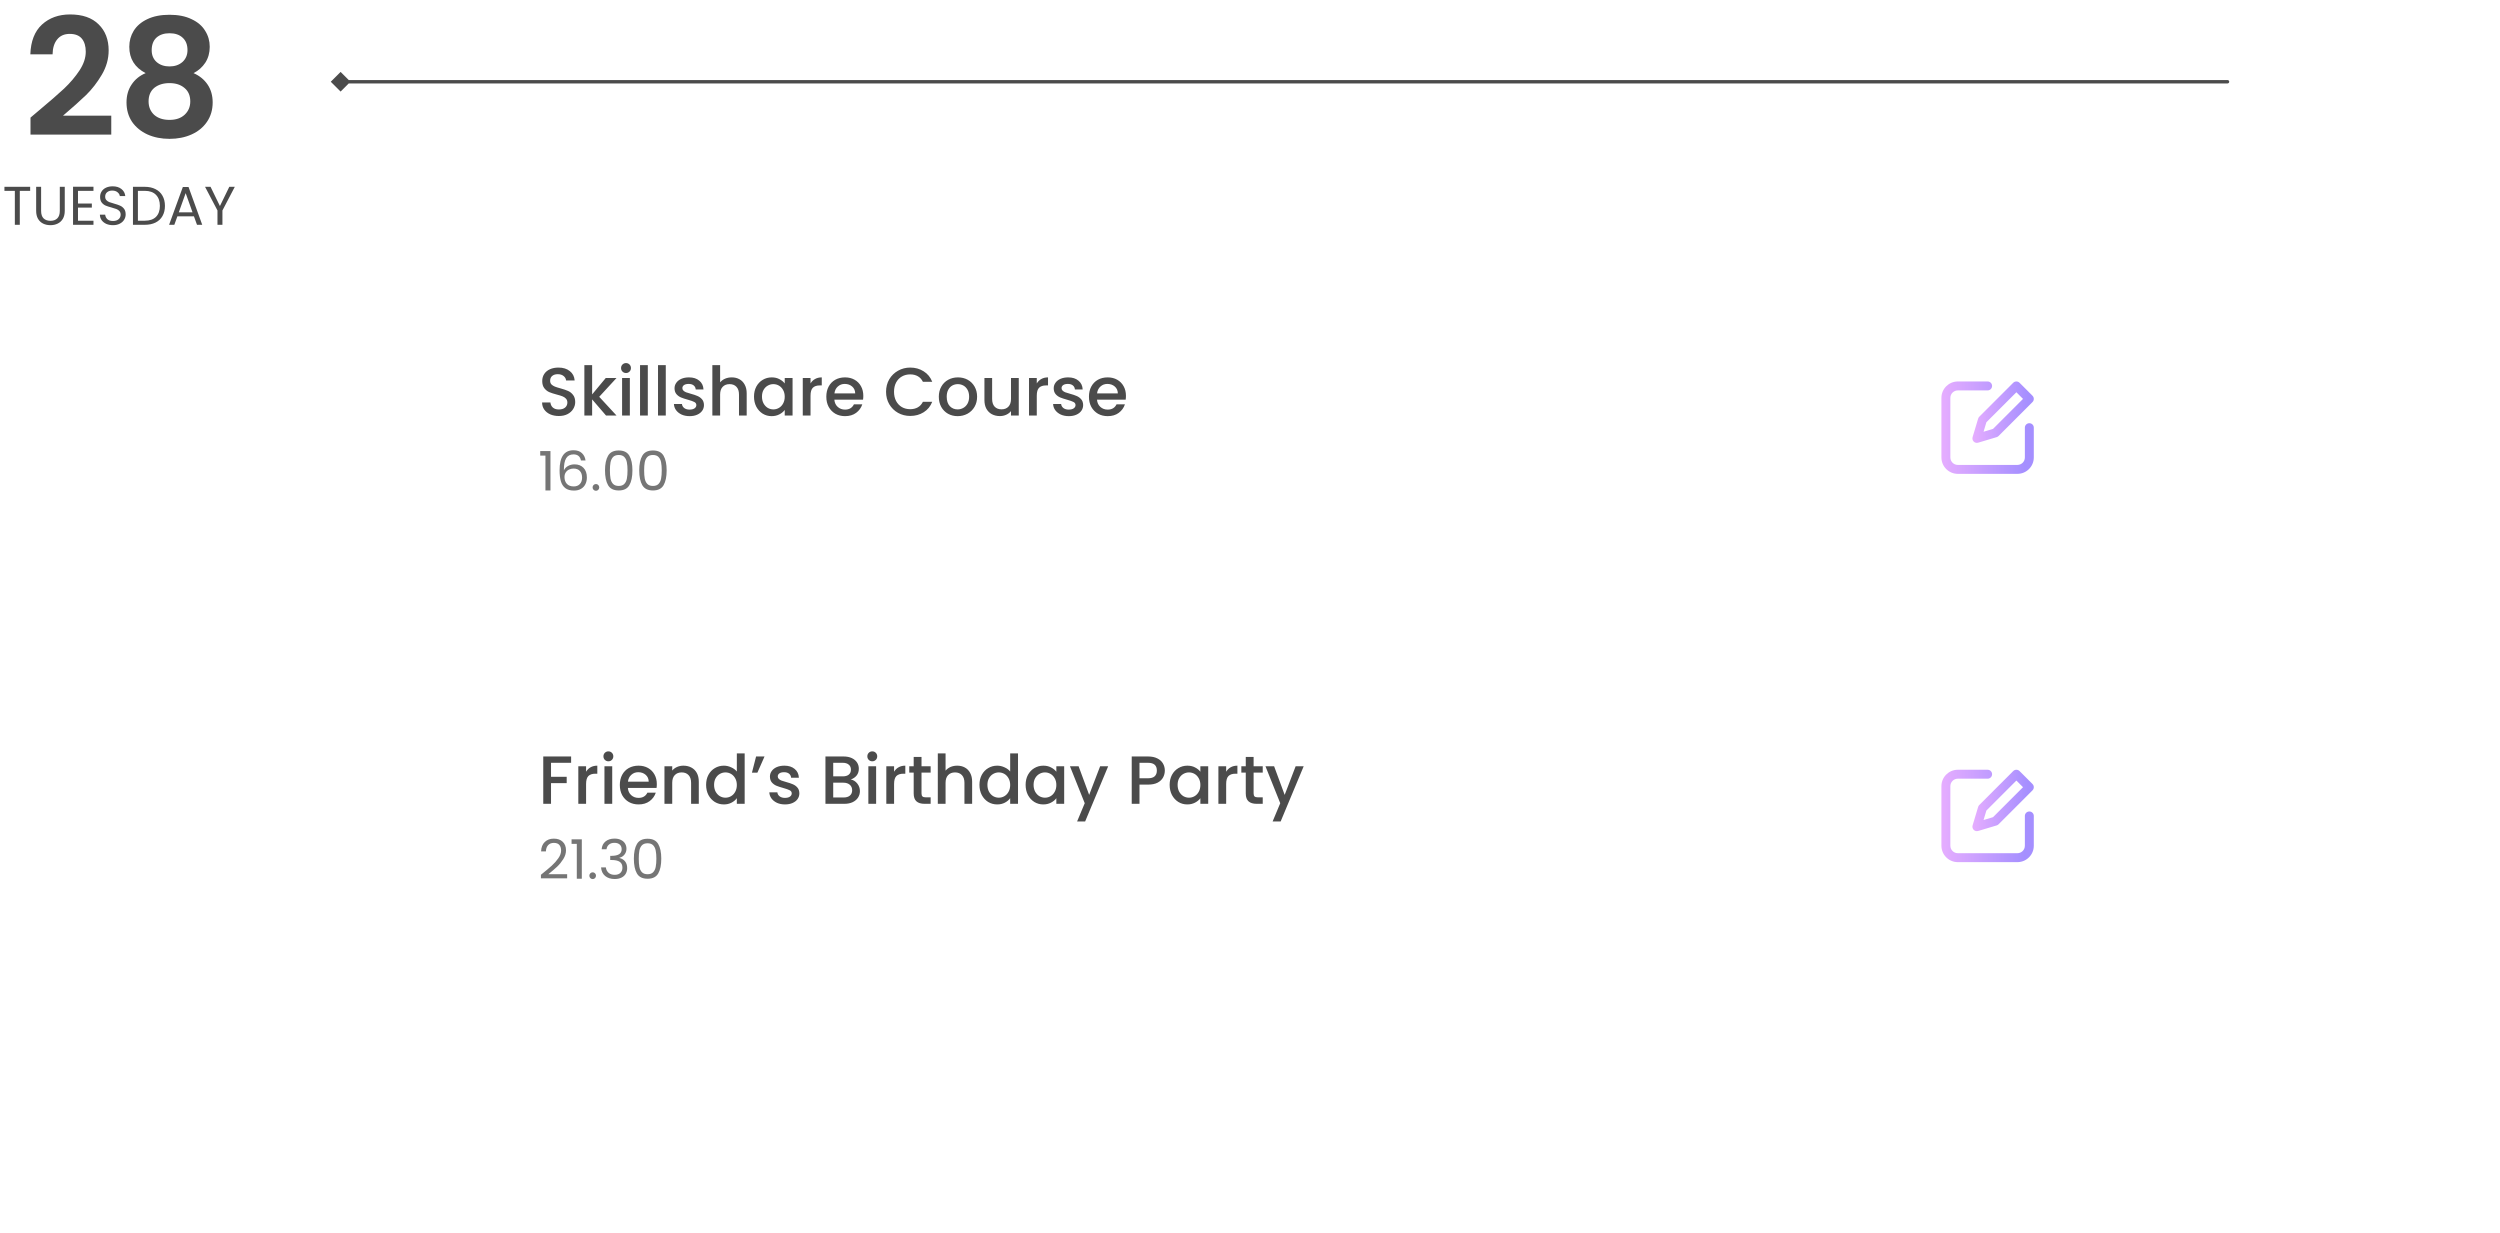 <svg width="367" height="181" viewBox="0 0 367 181" fill="none" xmlns="http://www.w3.org/2000/svg">
<path d="M4.427 27.424V28.016H2.907V33H2.179V28.016H0.651V27.424H4.427ZM6.035 27.424V30.952C6.035 31.448 6.155 31.816 6.395 32.056C6.64 32.296 6.979 32.416 7.411 32.416C7.838 32.416 8.171 32.296 8.411 32.056C8.656 31.816 8.779 31.448 8.779 30.952V27.424H9.507V30.944C9.507 31.408 9.414 31.8 9.227 32.12C9.04 32.435 8.787 32.669 8.467 32.824C8.152 32.979 7.798 33.056 7.403 33.056C7.008 33.056 6.651 32.979 6.331 32.824C6.016 32.669 5.766 32.435 5.579 32.12C5.398 31.8 5.307 31.408 5.307 30.944V27.424H6.035ZM11.45 28.016V29.88H13.482V30.48H11.45V32.4H13.722V33H10.722V27.416H13.722V28.016H11.45ZM16.591 33.056C16.223 33.056 15.892 32.992 15.599 32.864C15.311 32.731 15.084 32.549 14.919 32.32C14.754 32.085 14.668 31.816 14.663 31.512H15.439C15.466 31.773 15.572 31.995 15.759 32.176C15.951 32.352 16.228 32.44 16.591 32.44C16.938 32.44 17.21 32.355 17.407 32.184C17.61 32.008 17.711 31.784 17.711 31.512C17.711 31.299 17.652 31.125 17.535 30.992C17.418 30.859 17.271 30.757 17.095 30.688C16.919 30.619 16.682 30.544 16.383 30.464C16.015 30.368 15.719 30.272 15.495 30.176C15.276 30.08 15.087 29.931 14.927 29.728C14.772 29.52 14.695 29.243 14.695 28.896C14.695 28.592 14.772 28.323 14.927 28.088C15.082 27.853 15.298 27.672 15.575 27.544C15.858 27.416 16.18 27.352 16.543 27.352C17.066 27.352 17.492 27.483 17.823 27.744C18.159 28.005 18.348 28.352 18.391 28.784H17.591C17.564 28.571 17.452 28.384 17.255 28.224C17.058 28.059 16.796 27.976 16.471 27.976C16.167 27.976 15.919 28.056 15.727 28.216C15.535 28.371 15.439 28.589 15.439 28.872C15.439 29.075 15.495 29.24 15.607 29.368C15.724 29.496 15.866 29.595 16.031 29.664C16.202 29.728 16.439 29.803 16.743 29.888C17.111 29.989 17.407 30.091 17.631 30.192C17.855 30.288 18.047 30.44 18.207 30.648C18.367 30.851 18.447 31.128 18.447 31.48C18.447 31.752 18.375 32.008 18.231 32.248C18.087 32.488 17.874 32.683 17.591 32.832C17.308 32.981 16.975 33.056 16.591 33.056ZM21.254 27.424C21.862 27.424 22.388 27.539 22.83 27.768C23.278 27.992 23.62 28.315 23.854 28.736C24.094 29.157 24.214 29.653 24.214 30.224C24.214 30.795 24.094 31.291 23.854 31.712C23.62 32.128 23.278 32.448 22.83 32.672C22.388 32.891 21.862 33 21.254 33H19.518V27.424H21.254ZM21.254 32.4C21.974 32.4 22.524 32.211 22.902 31.832C23.281 31.448 23.47 30.912 23.47 30.224C23.47 29.531 23.278 28.989 22.894 28.6C22.516 28.211 21.969 28.016 21.254 28.016H20.246V32.4H21.254ZM28.471 31.76H26.039L25.591 33H24.823L26.839 27.456H27.679L29.687 33H28.919L28.471 31.76ZM28.263 31.168L27.255 28.352L26.247 31.168H28.263ZM34.469 27.424L32.653 30.896V33H31.925V30.896L30.101 27.424H30.909L32.285 30.248L33.661 27.424H34.469Z" fill="#4B4B4B"/>
<path d="M5.726 16.208C7.262 14.928 8.486 13.864 9.398 13.016C10.31 12.152 11.07 11.256 11.678 10.328C12.286 9.4 12.59 8.488 12.59 7.592C12.59 6.776 12.398 6.136 12.014 5.672C11.63 5.208 11.038 4.976 10.238 4.976C9.438 4.976 8.822 5.248 8.39 5.792C7.958 6.32 7.734 7.048 7.718 7.976H4.454C4.518 6.056 5.086 4.6 6.158 3.608C7.246 2.616 8.622 2.12 10.286 2.12C12.11 2.12 13.51 2.608 14.486 3.584C15.462 4.544 15.95 5.816 15.95 7.4C15.95 8.648 15.614 9.84 14.942 10.976C14.27 12.112 13.502 13.104 12.638 13.952C11.774 14.784 10.646 15.792 9.254 16.976H16.334V19.76H4.478V17.264L5.726 16.208ZM21.38 10.736C19.78 9.904 18.98 8.616 18.98 6.872C18.98 6.008 19.196 5.224 19.628 4.52C20.076 3.8 20.74 3.232 21.62 2.816C22.516 2.384 23.604 2.168 24.884 2.168C26.164 2.168 27.244 2.384 28.124 2.816C29.02 3.232 29.684 3.8 30.116 4.52C30.564 5.224 30.788 6.008 30.788 6.872C30.788 7.752 30.572 8.528 30.14 9.2C29.708 9.856 29.132 10.368 28.412 10.736C29.292 11.12 29.98 11.68 30.476 12.416C30.972 13.152 31.22 14.024 31.22 15.032C31.22 16.12 30.94 17.072 30.38 17.888C29.836 18.688 29.084 19.304 28.124 19.736C27.164 20.168 26.084 20.384 24.884 20.384C23.684 20.384 22.604 20.168 21.644 19.736C20.7 19.304 19.948 18.688 19.388 17.888C18.844 17.072 18.572 16.12 18.572 15.032C18.572 14.024 18.82 13.152 19.316 12.416C19.812 11.664 20.5 11.104 21.38 10.736ZM27.524 7.352C27.524 6.568 27.284 5.96 26.804 5.528C26.34 5.096 25.7 4.88 24.884 4.88C24.084 4.88 23.444 5.096 22.964 5.528C22.5 5.96 22.268 6.576 22.268 7.376C22.268 8.096 22.508 8.672 22.988 9.104C23.484 9.536 24.116 9.752 24.884 9.752C25.652 9.752 26.284 9.536 26.78 9.104C27.276 8.656 27.524 8.072 27.524 7.352ZM24.884 12.2C23.972 12.2 23.228 12.432 22.652 12.896C22.092 13.36 21.812 14.024 21.812 14.888C21.812 15.688 22.084 16.344 22.628 16.856C23.188 17.352 23.94 17.6 24.884 17.6C25.828 17.6 26.572 17.344 27.116 16.832C27.66 16.32 27.932 15.672 27.932 14.888C27.932 14.04 27.652 13.384 27.092 12.92C26.532 12.44 25.796 12.2 24.884 12.2Z" fill="#4B4B4B"/>
<path d="M48.557 12L50 13.443L51.443 12L50 10.557L48.557 12ZM327 12.25C327.138 12.25 327.25 12.138 327.25 12C327.25 11.862 327.138 11.75 327 11.75V12.25ZM50 12.25H327V11.75H50V12.25Z" fill="#4B4B4B"/>
<g filter="url(#filter0_d)">
<rect x="50" y="38" width="277" height="49" rx="16" fill="white"/>
</g>
<path d="M82.04 61.07C81.573 61.07 81.153 60.99 80.78 60.83C80.407 60.663 80.113 60.43 79.9 60.13C79.687 59.83 79.58 59.48 79.58 59.08H80.8C80.827 59.38 80.943 59.627 81.15 59.82C81.363 60.013 81.66 60.11 82.04 60.11C82.433 60.11 82.74 60.017 82.96 59.83C83.18 59.637 83.29 59.39 83.29 59.09C83.29 58.857 83.22 58.667 83.08 58.52C82.947 58.373 82.777 58.26 82.57 58.18C82.37 58.1 82.09 58.013 81.73 57.92C81.277 57.8 80.907 57.68 80.62 57.56C80.34 57.433 80.1 57.24 79.9 56.98C79.7 56.72 79.6 56.373 79.6 55.94C79.6 55.54 79.7 55.19 79.9 54.89C80.1 54.59 80.38 54.36 80.74 54.2C81.1 54.04 81.517 53.96 81.99 53.96C82.663 53.96 83.213 54.13 83.64 54.47C84.073 54.803 84.313 55.263 84.36 55.85H83.1C83.08 55.597 82.96 55.38 82.74 55.2C82.52 55.02 82.23 54.93 81.87 54.93C81.543 54.93 81.277 55.013 81.07 55.18C80.863 55.347 80.76 55.587 80.76 55.9C80.76 56.113 80.823 56.29 80.95 56.43C81.083 56.563 81.25 56.67 81.45 56.75C81.65 56.83 81.923 56.917 82.27 57.01C82.73 57.137 83.103 57.263 83.39 57.39C83.683 57.517 83.93 57.713 84.13 57.98C84.337 58.24 84.44 58.59 84.44 59.03C84.44 59.383 84.343 59.717 84.15 60.03C83.963 60.343 83.687 60.597 83.32 60.79C82.96 60.977 82.533 61.07 82.04 61.07ZM87.965 58.25L90.505 61H88.965L86.925 58.63V61H85.785V53.6H86.925V57.9L88.925 55.49H90.505L87.965 58.25ZM91.902 54.76C91.696 54.76 91.522 54.69 91.382 54.55C91.242 54.41 91.172 54.237 91.172 54.03C91.172 53.823 91.242 53.65 91.382 53.51C91.522 53.37 91.696 53.3 91.902 53.3C92.102 53.3 92.272 53.37 92.412 53.51C92.552 53.65 92.622 53.823 92.622 54.03C92.622 54.237 92.552 54.41 92.412 54.55C92.272 54.69 92.102 54.76 91.902 54.76ZM92.462 55.49V61H91.322V55.49H92.462ZM95.099 53.6V61H93.959V53.6H95.099ZM97.736 53.6V61H96.596V53.6H97.736ZM101.232 61.09C100.799 61.09 100.409 61.013 100.062 60.86C99.722 60.7 99.452 60.487 99.252 60.22C99.052 59.947 98.946 59.643 98.932 59.31H100.112C100.132 59.543 100.242 59.74 100.442 59.9C100.649 60.053 100.906 60.13 101.212 60.13C101.532 60.13 101.779 60.07 101.952 59.95C102.132 59.823 102.222 59.663 102.222 59.47C102.222 59.263 102.122 59.11 101.922 59.01C101.729 58.91 101.419 58.8 100.992 58.68C100.579 58.567 100.242 58.457 99.982 58.35C99.722 58.243 99.496 58.08 99.302 57.86C99.116 57.64 99.022 57.35 99.022 56.99C99.022 56.697 99.109 56.43 99.282 56.19C99.456 55.943 99.702 55.75 100.022 55.61C100.349 55.47 100.722 55.4 101.142 55.4C101.769 55.4 102.272 55.56 102.652 55.88C103.039 56.193 103.246 56.623 103.272 57.17H102.132C102.112 56.923 102.012 56.727 101.832 56.58C101.652 56.433 101.409 56.36 101.102 56.36C100.802 56.36 100.572 56.417 100.412 56.53C100.252 56.643 100.172 56.793 100.172 56.98C100.172 57.127 100.226 57.25 100.332 57.35C100.439 57.45 100.569 57.53 100.722 57.59C100.876 57.643 101.102 57.713 101.402 57.8C101.802 57.907 102.129 58.017 102.382 58.13C102.642 58.237 102.866 58.397 103.052 58.61C103.239 58.823 103.336 59.107 103.342 59.46C103.342 59.773 103.256 60.053 103.082 60.3C102.909 60.547 102.662 60.74 102.342 60.88C102.029 61.02 101.659 61.09 101.232 61.09ZM107.424 55.4C107.844 55.4 108.218 55.49 108.544 55.67C108.878 55.85 109.138 56.117 109.324 56.47C109.518 56.823 109.614 57.25 109.614 57.75V61H108.484V57.92C108.484 57.427 108.361 57.05 108.114 56.79C107.868 56.523 107.531 56.39 107.104 56.39C106.678 56.39 106.338 56.523 106.084 56.79C105.838 57.05 105.714 57.427 105.714 57.92V61H104.574V53.6H105.714V56.13C105.908 55.897 106.151 55.717 106.444 55.59C106.744 55.463 107.071 55.4 107.424 55.4ZM110.688 58.22C110.688 57.667 110.802 57.177 111.028 56.75C111.262 56.323 111.575 55.993 111.968 55.76C112.368 55.52 112.808 55.4 113.288 55.4C113.722 55.4 114.098 55.487 114.418 55.66C114.745 55.827 115.005 56.037 115.198 56.29V55.49H116.348V61H115.198V60.18C115.005 60.44 114.742 60.657 114.408 60.83C114.075 61.003 113.695 61.09 113.268 61.09C112.795 61.09 112.362 60.97 111.968 60.73C111.575 60.483 111.262 60.143 111.028 59.71C110.802 59.27 110.688 58.773 110.688 58.22ZM115.198 58.24C115.198 57.86 115.118 57.53 114.958 57.25C114.805 56.97 114.602 56.757 114.348 56.61C114.095 56.463 113.822 56.39 113.528 56.39C113.235 56.39 112.962 56.463 112.708 56.61C112.455 56.75 112.248 56.96 112.088 57.24C111.935 57.513 111.858 57.84 111.858 58.22C111.858 58.6 111.935 58.933 112.088 59.22C112.248 59.507 112.455 59.727 112.708 59.88C112.968 60.027 113.242 60.1 113.528 60.1C113.822 60.1 114.095 60.027 114.348 59.88C114.602 59.733 114.805 59.52 114.958 59.24C115.118 58.953 115.198 58.62 115.198 58.24ZM118.986 56.29C119.152 56.01 119.372 55.793 119.646 55.64C119.926 55.48 120.256 55.4 120.636 55.4V56.58H120.346C119.899 56.58 119.559 56.693 119.326 56.92C119.099 57.147 118.986 57.54 118.986 58.1V61H117.846V55.49H118.986V56.29ZM126.734 58.11C126.734 58.317 126.72 58.503 126.694 58.67H122.484C122.517 59.11 122.68 59.463 122.974 59.73C123.267 59.997 123.627 60.13 124.054 60.13C124.667 60.13 125.1 59.873 125.354 59.36H126.584C126.417 59.867 126.114 60.283 125.674 60.61C125.24 60.93 124.7 61.09 124.054 61.09C123.527 61.09 123.054 60.973 122.634 60.74C122.22 60.5 121.894 60.167 121.654 59.74C121.42 59.307 121.304 58.807 121.304 58.24C121.304 57.673 121.417 57.177 121.644 56.75C121.877 56.317 122.2 55.983 122.614 55.75C123.034 55.517 123.514 55.4 124.054 55.4C124.574 55.4 125.037 55.513 125.444 55.74C125.85 55.967 126.167 56.287 126.394 56.7C126.62 57.107 126.734 57.577 126.734 58.11ZM125.544 57.75C125.537 57.33 125.387 56.993 125.094 56.74C124.8 56.487 124.437 56.36 124.004 56.36C123.61 56.36 123.274 56.487 122.994 56.74C122.714 56.987 122.547 57.323 122.494 57.75H125.544ZM130.073 57.51C130.073 56.83 130.23 56.22 130.543 55.68C130.863 55.14 131.293 54.72 131.833 54.42C132.38 54.113 132.976 53.96 133.623 53.96C134.363 53.96 135.02 54.143 135.593 54.51C136.173 54.87 136.593 55.383 136.853 56.05H135.483C135.303 55.683 135.053 55.41 134.733 55.23C134.413 55.05 134.043 54.96 133.623 54.96C133.163 54.96 132.753 55.063 132.393 55.27C132.033 55.477 131.75 55.773 131.543 56.16C131.343 56.547 131.243 56.997 131.243 57.51C131.243 58.023 131.343 58.473 131.543 58.86C131.75 59.247 132.033 59.547 132.393 59.76C132.753 59.967 133.163 60.07 133.623 60.07C134.043 60.07 134.413 59.98 134.733 59.8C135.053 59.62 135.303 59.347 135.483 58.98H136.853C136.593 59.647 136.173 60.16 135.593 60.52C135.02 60.88 134.363 61.06 133.623 61.06C132.97 61.06 132.373 60.91 131.833 60.61C131.293 60.303 130.863 59.88 130.543 59.34C130.23 58.8 130.073 58.19 130.073 57.51ZM140.578 61.09C140.058 61.09 139.588 60.973 139.168 60.74C138.748 60.5 138.418 60.167 138.178 59.74C137.938 59.307 137.818 58.807 137.818 58.24C137.818 57.68 137.941 57.183 138.188 56.75C138.434 56.317 138.771 55.983 139.198 55.75C139.624 55.517 140.101 55.4 140.628 55.4C141.154 55.4 141.631 55.517 142.058 55.75C142.484 55.983 142.821 56.317 143.068 56.75C143.314 57.183 143.438 57.68 143.438 58.24C143.438 58.8 143.311 59.297 143.058 59.73C142.804 60.163 142.458 60.5 142.018 60.74C141.584 60.973 141.104 61.09 140.578 61.09ZM140.578 60.1C140.871 60.1 141.144 60.03 141.398 59.89C141.658 59.75 141.868 59.54 142.028 59.26C142.188 58.98 142.268 58.64 142.268 58.24C142.268 57.84 142.191 57.503 142.038 57.23C141.884 56.95 141.681 56.74 141.428 56.6C141.174 56.46 140.901 56.39 140.608 56.39C140.314 56.39 140.041 56.46 139.788 56.6C139.541 56.74 139.344 56.95 139.198 57.23C139.051 57.503 138.978 57.84 138.978 58.24C138.978 58.833 139.128 59.293 139.428 59.62C139.734 59.94 140.118 60.1 140.578 60.1ZM149.554 55.49V61H148.414V60.35C148.234 60.577 147.998 60.757 147.704 60.89C147.418 61.017 147.111 61.08 146.784 61.08C146.351 61.08 145.961 60.99 145.614 60.81C145.274 60.63 145.004 60.363 144.804 60.01C144.611 59.657 144.514 59.23 144.514 58.73V55.49H145.644V58.56C145.644 59.053 145.768 59.433 146.014 59.7C146.261 59.96 146.598 60.09 147.024 60.09C147.451 60.09 147.788 59.96 148.034 59.7C148.288 59.433 148.414 59.053 148.414 58.56V55.49H149.554ZM152.199 56.29C152.365 56.01 152.585 55.793 152.859 55.64C153.139 55.48 153.469 55.4 153.849 55.4V56.58H153.559C153.112 56.58 152.772 56.693 152.539 56.92C152.312 57.147 152.199 57.54 152.199 58.1V61H151.059V55.49H152.199V56.29ZM156.896 61.09C156.463 61.09 156.073 61.013 155.726 60.86C155.386 60.7 155.116 60.487 154.916 60.22C154.716 59.947 154.61 59.643 154.596 59.31H155.776C155.796 59.543 155.906 59.74 156.106 59.9C156.313 60.053 156.57 60.13 156.876 60.13C157.196 60.13 157.443 60.07 157.616 59.95C157.796 59.823 157.886 59.663 157.886 59.47C157.886 59.263 157.786 59.11 157.586 59.01C157.393 58.91 157.083 58.8 156.656 58.68C156.243 58.567 155.906 58.457 155.646 58.35C155.386 58.243 155.16 58.08 154.966 57.86C154.78 57.64 154.686 57.35 154.686 56.99C154.686 56.697 154.773 56.43 154.946 56.19C155.12 55.943 155.366 55.75 155.686 55.61C156.013 55.47 156.386 55.4 156.806 55.4C157.433 55.4 157.936 55.56 158.316 55.88C158.703 56.193 158.91 56.623 158.936 57.17H157.796C157.776 56.923 157.676 56.727 157.496 56.58C157.316 56.433 157.073 56.36 156.766 56.36C156.466 56.36 156.236 56.417 156.076 56.53C155.916 56.643 155.836 56.793 155.836 56.98C155.836 57.127 155.89 57.25 155.996 57.35C156.103 57.45 156.233 57.53 156.386 57.59C156.54 57.643 156.766 57.713 157.066 57.8C157.466 57.907 157.793 58.017 158.046 58.13C158.306 58.237 158.53 58.397 158.716 58.61C158.903 58.823 159 59.107 159.006 59.46C159.006 59.773 158.92 60.053 158.746 60.3C158.573 60.547 158.326 60.74 158.006 60.88C157.693 61.02 157.323 61.09 156.896 61.09ZM165.288 58.11C165.288 58.317 165.275 58.503 165.248 58.67H161.038C161.072 59.11 161.235 59.463 161.528 59.73C161.822 59.997 162.182 60.13 162.608 60.13C163.222 60.13 163.655 59.873 163.908 59.36H165.138C164.972 59.867 164.668 60.283 164.228 60.61C163.795 60.93 163.255 61.09 162.608 61.09C162.082 61.09 161.608 60.973 161.188 60.74C160.775 60.5 160.448 60.167 160.208 59.74C159.975 59.307 159.858 58.807 159.858 58.24C159.858 57.673 159.972 57.177 160.198 56.75C160.432 56.317 160.755 55.983 161.168 55.75C161.588 55.517 162.068 55.4 162.608 55.4C163.128 55.4 163.592 55.513 163.998 55.74C164.405 55.967 164.722 56.287 164.948 56.7C165.175 57.107 165.288 57.577 165.288 58.11ZM164.098 57.75C164.092 57.33 163.942 56.993 163.648 56.74C163.355 56.487 162.992 56.36 162.558 56.36C162.165 56.36 161.828 56.487 161.548 56.74C161.268 56.987 161.102 57.323 161.048 57.75H164.098Z" fill="#4B4B4B"/>
<path d="M79.304 66.88V66.216H80.808V72H80.072V66.88H79.304ZM85.282 67.592C85.165 67 84.8 66.704 84.186 66.704C83.712 66.704 83.357 66.888 83.123 67.256C82.888 67.619 82.773 68.219 82.778 69.056C82.901 68.779 83.104 68.563 83.386 68.408C83.674 68.248 83.995 68.168 84.347 68.168C84.896 68.168 85.333 68.339 85.659 68.68C85.989 69.021 86.154 69.493 86.154 70.096C86.154 70.459 86.082 70.784 85.939 71.072C85.8 71.36 85.587 71.589 85.299 71.76C85.016 71.931 84.672 72.016 84.266 72.016C83.717 72.016 83.288 71.893 82.978 71.648C82.669 71.403 82.453 71.064 82.331 70.632C82.208 70.2 82.147 69.667 82.147 69.032C82.147 67.075 82.829 66.096 84.195 66.096C84.717 66.096 85.128 66.237 85.427 66.52C85.725 66.803 85.901 67.16 85.954 67.592H85.282ZM84.195 68.784C83.965 68.784 83.749 68.832 83.546 68.928C83.344 69.019 83.178 69.16 83.05 69.352C82.928 69.539 82.867 69.768 82.867 70.04C82.867 70.445 82.984 70.776 83.219 71.032C83.453 71.283 83.789 71.408 84.227 71.408C84.6 71.408 84.896 71.293 85.115 71.064C85.338 70.829 85.451 70.515 85.451 70.12C85.451 69.704 85.344 69.379 85.13 69.144C84.917 68.904 84.605 68.784 84.195 68.784ZM87.489 72.048C87.35 72.048 87.233 72 87.137 71.904C87.041 71.808 86.993 71.691 86.993 71.552C86.993 71.413 87.041 71.296 87.137 71.2C87.233 71.104 87.35 71.056 87.489 71.056C87.622 71.056 87.734 71.104 87.825 71.2C87.921 71.296 87.969 71.413 87.969 71.552C87.969 71.691 87.921 71.808 87.825 71.904C87.734 72 87.622 72.048 87.489 72.048ZM88.816 69.048C88.816 68.131 88.966 67.416 89.264 66.904C89.563 66.387 90.086 66.128 90.832 66.128C91.574 66.128 92.094 66.387 92.392 66.904C92.691 67.416 92.84 68.131 92.84 69.048C92.84 69.981 92.691 70.707 92.392 71.224C92.094 71.741 91.574 72 90.832 72C90.086 72 89.563 71.741 89.264 71.224C88.966 70.707 88.816 69.981 88.816 69.048ZM92.12 69.048C92.12 68.584 92.088 68.192 92.024 67.872C91.966 67.547 91.84 67.285 91.648 67.088C91.462 66.891 91.19 66.792 90.832 66.792C90.47 66.792 90.192 66.891 90 67.088C89.814 67.285 89.688 67.547 89.624 67.872C89.566 68.192 89.536 68.584 89.536 69.048C89.536 69.528 89.566 69.931 89.624 70.256C89.688 70.581 89.814 70.843 90 71.04C90.192 71.237 90.47 71.336 90.832 71.336C91.19 71.336 91.462 71.237 91.648 71.04C91.84 70.843 91.966 70.581 92.024 70.256C92.088 69.931 92.12 69.528 92.12 69.048ZM93.84 69.048C93.84 68.131 93.989 67.416 94.288 66.904C94.586 66.387 95.109 66.128 95.856 66.128C96.597 66.128 97.117 66.387 97.416 66.904C97.714 67.416 97.864 68.131 97.864 69.048C97.864 69.981 97.714 70.707 97.416 71.224C97.117 71.741 96.597 72 95.856 72C95.109 72 94.586 71.741 94.288 71.224C93.989 70.707 93.84 69.981 93.84 69.048ZM97.144 69.048C97.144 68.584 97.112 68.192 97.048 67.872C96.989 67.547 96.864 67.285 96.672 67.088C96.485 66.891 96.213 66.792 95.856 66.792C95.493 66.792 95.216 66.891 95.024 67.088C94.837 67.285 94.712 67.547 94.648 67.872C94.589 68.192 94.56 68.584 94.56 69.048C94.56 69.528 94.589 69.931 94.648 70.256C94.712 70.581 94.837 70.843 95.024 71.04C95.216 71.237 95.493 71.336 95.856 71.336C96.213 71.336 96.485 71.237 96.672 71.04C96.864 70.843 96.989 70.581 97.048 70.256C97.112 69.931 97.144 69.528 97.144 69.048Z" fill="#757575"/>
<path d="M290.392 61.451L289.577 64.168C289.507 64.4 289.571 64.65 289.741 64.821C289.866 64.946 290.034 65.013 290.205 65.013C290.268 65.013 290.332 65.004 290.394 64.985L293.112 64.171C293.216 64.139 293.311 64.083 293.387 64.006L298.37 59.023C298.493 58.9 298.562 58.733 298.562 58.559C298.562 58.385 298.493 58.218 298.37 58.095L296.467 56.192C296.211 55.936 295.795 55.936 295.539 56.192L290.556 61.175C290.479 61.252 290.423 61.347 290.392 61.451ZM291.601 61.986L296.003 57.584L296.978 58.559L292.576 62.961L291.184 63.379L291.601 61.986Z" fill="url(#paint0_linear)"/>
<path d="M297.906 62.125C297.544 62.125 297.25 62.419 297.25 62.781V67.156C297.25 67.76 296.759 68.25 296.156 68.25H287.406C286.803 68.25 286.312 67.76 286.312 67.156V58.406C286.312 57.803 286.803 57.312 287.406 57.312H291.781C292.144 57.312 292.438 57.019 292.438 56.656C292.438 56.294 292.144 56 291.781 56H287.406C286.079 56 285 57.08 285 58.406V67.156C285 68.483 286.079 69.562 287.406 69.562H296.156C297.483 69.562 298.562 68.483 298.562 67.156V62.781C298.562 62.419 298.269 62.125 297.906 62.125Z" fill="url(#paint1_linear)"/>
<g filter="url(#filter1_d)">
<rect x="50" y="95" width="277" height="49" rx="16" fill="white"/>
</g>
<path d="M83.84 111.05V111.98H80.89V114.03H83.19V114.96H80.89V118H79.75V111.05H83.84ZM86.037 113.29C86.203 113.01 86.423 112.793 86.697 112.64C86.977 112.48 87.306 112.4 87.686 112.4V113.58H87.397C86.95 113.58 86.61 113.693 86.376 113.92C86.15 114.147 86.037 114.54 86.037 115.1V118H84.897V112.49H86.037V113.29ZM89.314 111.76C89.108 111.76 88.934 111.69 88.794 111.55C88.654 111.41 88.584 111.237 88.584 111.03C88.584 110.823 88.654 110.65 88.794 110.51C88.934 110.37 89.108 110.3 89.314 110.3C89.514 110.3 89.684 110.37 89.824 110.51C89.964 110.65 90.034 110.823 90.034 111.03C90.034 111.237 89.964 111.41 89.824 111.55C89.684 111.69 89.514 111.76 89.314 111.76ZM89.874 112.49V118H88.734V112.49H89.874ZM96.421 115.11C96.421 115.317 96.408 115.503 96.381 115.67H92.171C92.204 116.11 92.368 116.463 92.661 116.73C92.954 116.997 93.314 117.13 93.741 117.13C94.354 117.13 94.788 116.873 95.041 116.36H96.271C96.104 116.867 95.801 117.283 95.361 117.61C94.928 117.93 94.388 118.09 93.741 118.09C93.214 118.09 92.741 117.973 92.321 117.74C91.908 117.5 91.581 117.167 91.341 116.74C91.108 116.307 90.991 115.807 90.991 115.24C90.991 114.673 91.104 114.177 91.331 113.75C91.564 113.317 91.888 112.983 92.301 112.75C92.721 112.517 93.201 112.4 93.741 112.4C94.261 112.4 94.724 112.513 95.131 112.74C95.538 112.967 95.854 113.287 96.081 113.7C96.308 114.107 96.421 114.577 96.421 115.11ZM95.231 114.75C95.224 114.33 95.074 113.993 94.781 113.74C94.488 113.487 94.124 113.36 93.691 113.36C93.298 113.36 92.961 113.487 92.681 113.74C92.401 113.987 92.234 114.323 92.181 114.75H95.231ZM100.323 112.4C100.756 112.4 101.143 112.49 101.483 112.67C101.83 112.85 102.1 113.117 102.293 113.47C102.486 113.823 102.583 114.25 102.583 114.75V118H101.453V114.92C101.453 114.427 101.33 114.05 101.083 113.79C100.836 113.523 100.5 113.39 100.073 113.39C99.646 113.39 99.306 113.523 99.053 113.79C98.806 114.05 98.683 114.427 98.683 114.92V118H97.543V112.49H98.683V113.12C98.87 112.893 99.106 112.717 99.393 112.59C99.686 112.463 99.996 112.4 100.323 112.4ZM103.657 115.22C103.657 114.667 103.77 114.177 103.997 113.75C104.23 113.323 104.544 112.993 104.937 112.76C105.337 112.52 105.78 112.4 106.267 112.4C106.627 112.4 106.98 112.48 107.327 112.64C107.68 112.793 107.96 113 108.167 113.26V110.6H109.317V118H108.167V117.17C107.98 117.437 107.72 117.657 107.387 117.83C107.06 118.003 106.684 118.09 106.257 118.09C105.777 118.09 105.337 117.97 104.937 117.73C104.544 117.483 104.23 117.143 103.997 116.71C103.77 116.27 103.657 115.773 103.657 115.22ZM108.167 115.24C108.167 114.86 108.087 114.53 107.927 114.25C107.774 113.97 107.57 113.757 107.317 113.61C107.064 113.463 106.79 113.39 106.497 113.39C106.204 113.39 105.93 113.463 105.677 113.61C105.424 113.75 105.217 113.96 105.057 114.24C104.904 114.513 104.827 114.84 104.827 115.22C104.827 115.6 104.904 115.933 105.057 116.22C105.217 116.507 105.424 116.727 105.677 116.88C105.937 117.027 106.21 117.1 106.497 117.1C106.79 117.1 107.064 117.027 107.317 116.88C107.57 116.733 107.774 116.52 107.927 116.24C108.087 115.953 108.167 115.62 108.167 115.24ZM110.994 111.05H112.234L111.184 113.43H110.384L110.994 111.05ZM115.236 118.09C114.803 118.09 114.413 118.013 114.066 117.86C113.726 117.7 113.456 117.487 113.256 117.22C113.056 116.947 112.95 116.643 112.936 116.31H114.116C114.136 116.543 114.246 116.74 114.446 116.9C114.653 117.053 114.91 117.13 115.216 117.13C115.536 117.13 115.783 117.07 115.956 116.95C116.136 116.823 116.226 116.663 116.226 116.47C116.226 116.263 116.126 116.11 115.926 116.01C115.733 115.91 115.423 115.8 114.996 115.68C114.583 115.567 114.246 115.457 113.986 115.35C113.726 115.243 113.5 115.08 113.306 114.86C113.12 114.64 113.026 114.35 113.026 113.99C113.026 113.697 113.113 113.43 113.286 113.19C113.46 112.943 113.706 112.75 114.026 112.61C114.353 112.47 114.726 112.4 115.146 112.4C115.773 112.4 116.276 112.56 116.656 112.88C117.043 113.193 117.25 113.623 117.276 114.17H116.136C116.116 113.923 116.016 113.727 115.836 113.58C115.656 113.433 115.413 113.36 115.106 113.36C114.806 113.36 114.576 113.417 114.416 113.53C114.256 113.643 114.176 113.793 114.176 113.98C114.176 114.127 114.23 114.25 114.336 114.35C114.443 114.45 114.573 114.53 114.726 114.59C114.88 114.643 115.106 114.713 115.406 114.8C115.806 114.907 116.133 115.017 116.386 115.13C116.646 115.237 116.87 115.397 117.056 115.61C117.243 115.823 117.34 116.107 117.346 116.46C117.346 116.773 117.26 117.053 117.086 117.3C116.913 117.547 116.666 117.74 116.346 117.88C116.033 118.02 115.663 118.09 115.236 118.09ZM124.896 114.43C125.269 114.497 125.586 114.693 125.846 115.02C126.106 115.347 126.236 115.717 126.236 116.13C126.236 116.483 126.142 116.803 125.956 117.09C125.776 117.37 125.512 117.593 125.166 117.76C124.819 117.92 124.416 118 123.956 118H121.176V111.05H123.826C124.299 111.05 124.706 111.13 125.046 111.29C125.386 111.45 125.642 111.667 125.816 111.94C125.989 112.207 126.076 112.507 126.076 112.84C126.076 113.24 125.969 113.573 125.756 113.84C125.542 114.107 125.256 114.303 124.896 114.43ZM122.316 113.97H123.726C124.099 113.97 124.389 113.887 124.596 113.72C124.809 113.547 124.916 113.3 124.916 112.98C124.916 112.667 124.809 112.423 124.596 112.25C124.389 112.07 124.099 111.98 123.726 111.98H122.316V113.97ZM123.856 117.07C124.242 117.07 124.546 116.977 124.766 116.79C124.986 116.603 125.096 116.343 125.096 116.01C125.096 115.67 124.979 115.4 124.746 115.2C124.512 115 124.202 114.9 123.816 114.9H122.316V117.07H123.856ZM128.055 111.76C127.848 111.76 127.675 111.69 127.535 111.55C127.395 111.41 127.325 111.237 127.325 111.03C127.325 110.823 127.395 110.65 127.535 110.51C127.675 110.37 127.848 110.3 128.055 110.3C128.255 110.3 128.425 110.37 128.565 110.51C128.705 110.65 128.775 110.823 128.775 111.03C128.775 111.237 128.705 111.41 128.565 111.55C128.425 111.69 128.255 111.76 128.055 111.76ZM128.615 112.49V118H127.475V112.49H128.615ZM131.251 113.29C131.418 113.01 131.638 112.793 131.911 112.64C132.191 112.48 132.521 112.4 132.901 112.4V113.58H132.611C132.165 113.58 131.825 113.693 131.591 113.92C131.365 114.147 131.251 114.54 131.251 115.1V118H130.111V112.49H131.251V113.29ZM135.279 113.42V116.47C135.279 116.677 135.326 116.827 135.419 116.92C135.519 117.007 135.686 117.05 135.919 117.05H136.619V118H135.719C135.206 118 134.813 117.88 134.539 117.64C134.266 117.4 134.129 117.01 134.129 116.47V113.42H133.479V112.49H134.129V111.12H135.279V112.49H136.619V113.42H135.279ZM140.52 112.4C140.94 112.4 141.313 112.49 141.64 112.67C141.973 112.85 142.233 113.117 142.42 113.47C142.613 113.823 142.71 114.25 142.71 114.75V118H141.58V114.92C141.58 114.427 141.457 114.05 141.21 113.79C140.963 113.523 140.627 113.39 140.2 113.39C139.773 113.39 139.433 113.523 139.18 113.79C138.933 114.05 138.81 114.427 138.81 114.92V118H137.67V110.6H138.81V113.13C139.003 112.897 139.247 112.717 139.54 112.59C139.84 112.463 140.167 112.4 140.52 112.4ZM143.784 115.22C143.784 114.667 143.897 114.177 144.124 113.75C144.357 113.323 144.671 112.993 145.064 112.76C145.464 112.52 145.907 112.4 146.394 112.4C146.754 112.4 147.107 112.48 147.454 112.64C147.807 112.793 148.087 113 148.294 113.26V110.6H149.444V118H148.294V117.17C148.107 117.437 147.847 117.657 147.514 117.83C147.187 118.003 146.811 118.09 146.384 118.09C145.904 118.09 145.464 117.97 145.064 117.73C144.671 117.483 144.357 117.143 144.124 116.71C143.897 116.27 143.784 115.773 143.784 115.22ZM148.294 115.24C148.294 114.86 148.214 114.53 148.054 114.25C147.901 113.97 147.697 113.757 147.444 113.61C147.191 113.463 146.917 113.39 146.624 113.39C146.331 113.39 146.057 113.463 145.804 113.61C145.551 113.75 145.344 113.96 145.184 114.24C145.031 114.513 144.954 114.84 144.954 115.22C144.954 115.6 145.031 115.933 145.184 116.22C145.344 116.507 145.551 116.727 145.804 116.88C146.064 117.027 146.337 117.1 146.624 117.1C146.917 117.1 147.191 117.027 147.444 116.88C147.697 116.733 147.901 116.52 148.054 116.24C148.214 115.953 148.294 115.62 148.294 115.24ZM150.561 115.22C150.561 114.667 150.675 114.177 150.901 113.75C151.135 113.323 151.448 112.993 151.841 112.76C152.241 112.52 152.681 112.4 153.161 112.4C153.595 112.4 153.971 112.487 154.291 112.66C154.618 112.827 154.878 113.037 155.071 113.29V112.49H156.221V118H155.071V117.18C154.878 117.44 154.615 117.657 154.281 117.83C153.948 118.003 153.568 118.09 153.141 118.09C152.668 118.09 152.235 117.97 151.841 117.73C151.448 117.483 151.135 117.143 150.901 116.71C150.675 116.27 150.561 115.773 150.561 115.22ZM155.071 115.24C155.071 114.86 154.991 114.53 154.831 114.25C154.678 113.97 154.475 113.757 154.221 113.61C153.968 113.463 153.695 113.39 153.401 113.39C153.108 113.39 152.835 113.463 152.581 113.61C152.328 113.75 152.121 113.96 151.961 114.24C151.808 114.513 151.731 114.84 151.731 115.22C151.731 115.6 151.808 115.933 151.961 116.22C152.121 116.507 152.328 116.727 152.581 116.88C152.841 117.027 153.115 117.1 153.401 117.1C153.695 117.1 153.968 117.027 154.221 116.88C154.475 116.733 154.678 116.52 154.831 116.24C154.991 115.953 155.071 115.62 155.071 115.24ZM162.679 112.49L159.299 120.59H158.119L159.239 117.91L157.069 112.49H158.339L159.889 116.69L161.499 112.49H162.679ZM170.997 113.12C170.997 113.473 170.913 113.807 170.747 114.12C170.58 114.433 170.313 114.69 169.947 114.89C169.58 115.083 169.11 115.18 168.537 115.18H167.277V118H166.137V111.05H168.537C169.07 111.05 169.52 111.143 169.887 111.33C170.26 111.51 170.537 111.757 170.717 112.07C170.903 112.383 170.997 112.733 170.997 113.12ZM168.537 114.25C168.97 114.25 169.293 114.153 169.507 113.96C169.72 113.76 169.827 113.48 169.827 113.12C169.827 112.36 169.397 111.98 168.537 111.98H167.277V114.25H168.537ZM171.704 115.22C171.704 114.667 171.817 114.177 172.044 113.75C172.277 113.323 172.591 112.993 172.984 112.76C173.384 112.52 173.824 112.4 174.304 112.4C174.737 112.4 175.114 112.487 175.434 112.66C175.761 112.827 176.021 113.037 176.214 113.29V112.49H177.364V118H176.214V117.18C176.021 117.44 175.757 117.657 175.424 117.83C175.091 118.003 174.711 118.09 174.284 118.09C173.811 118.09 173.377 117.97 172.984 117.73C172.591 117.483 172.277 117.143 172.044 116.71C171.817 116.27 171.704 115.773 171.704 115.22ZM176.214 115.24C176.214 114.86 176.134 114.53 175.974 114.25C175.821 113.97 175.617 113.757 175.364 113.61C175.111 113.463 174.837 113.39 174.544 113.39C174.251 113.39 173.977 113.463 173.724 113.61C173.471 113.75 173.264 113.96 173.104 114.24C172.951 114.513 172.874 114.84 172.874 115.22C172.874 115.6 172.951 115.933 173.104 116.22C173.264 116.507 173.471 116.727 173.724 116.88C173.984 117.027 174.257 117.1 174.544 117.1C174.837 117.1 175.111 117.027 175.364 116.88C175.617 116.733 175.821 116.52 175.974 116.24C176.134 115.953 176.214 115.62 176.214 115.24ZM180.001 113.29C180.168 113.01 180.388 112.793 180.661 112.64C180.941 112.48 181.271 112.4 181.651 112.4V113.58H181.361C180.915 113.58 180.575 113.693 180.341 113.92C180.115 114.147 180.001 114.54 180.001 115.1V118H178.861V112.49H180.001V113.29ZM184.029 113.42V116.47C184.029 116.677 184.076 116.827 184.169 116.92C184.269 117.007 184.436 117.05 184.669 117.05H185.369V118H184.469C183.956 118 183.563 117.88 183.289 117.64C183.016 117.4 182.879 117.01 182.879 116.47V113.42H182.229V112.49H182.879V111.12H184.029V112.49H185.369V113.42H184.029ZM191.38 112.49L188 120.59H186.82L187.94 117.91L185.77 112.49H187.04L188.59 116.69L190.2 112.49H191.38Z" fill="#4B4B4B"/>
<path d="M79.408 128.416C80.085 127.872 80.616 127.427 81 127.08C81.384 126.728 81.707 126.363 81.968 125.984C82.235 125.6 82.368 125.224 82.368 124.856C82.368 124.509 82.283 124.237 82.112 124.04C81.947 123.837 81.677 123.736 81.304 123.736C80.941 123.736 80.659 123.851 80.456 124.08C80.259 124.304 80.152 124.605 80.136 124.984H79.432C79.453 124.387 79.635 123.925 79.976 123.6C80.317 123.275 80.757 123.112 81.296 123.112C81.845 123.112 82.28 123.264 82.6 123.568C82.925 123.872 83.088 124.291 83.088 124.824C83.088 125.267 82.955 125.699 82.688 126.12C82.427 126.536 82.128 126.904 81.792 127.224C81.456 127.539 81.027 127.907 80.504 128.328H83.256V128.936H79.408V128.416ZM83.906 123.88V123.216H85.41V129H84.674V123.88H83.906ZM87.012 129.048C86.873 129.048 86.756 129 86.66 128.904C86.564 128.808 86.516 128.691 86.516 128.552C86.516 128.413 86.564 128.296 86.66 128.2C86.756 128.104 86.873 128.056 87.012 128.056C87.145 128.056 87.257 128.104 87.348 128.2C87.444 128.296 87.492 128.413 87.492 128.552C87.492 128.691 87.444 128.808 87.348 128.904C87.257 129 87.145 129.048 87.012 129.048ZM88.324 124.672C88.361 124.181 88.55 123.797 88.892 123.52C89.233 123.243 89.676 123.104 90.22 123.104C90.582 123.104 90.894 123.171 91.156 123.304C91.422 123.432 91.622 123.608 91.756 123.832C91.894 124.056 91.964 124.309 91.964 124.592C91.964 124.923 91.868 125.208 91.676 125.448C91.489 125.688 91.244 125.843 90.94 125.912V125.952C91.286 126.037 91.561 126.205 91.764 126.456C91.966 126.707 92.068 127.035 92.068 127.44C92.068 127.744 91.998 128.019 91.86 128.264C91.721 128.504 91.513 128.693 91.236 128.832C90.958 128.971 90.625 129.04 90.236 129.04C89.67 129.04 89.206 128.893 88.844 128.6C88.481 128.301 88.278 127.88 88.236 127.336H88.94C88.977 127.656 89.108 127.917 89.332 128.12C89.556 128.323 89.854 128.424 90.228 128.424C90.601 128.424 90.884 128.328 91.076 128.136C91.273 127.939 91.372 127.685 91.372 127.376C91.372 126.976 91.238 126.688 90.972 126.512C90.705 126.336 90.302 126.248 89.764 126.248H89.58V125.64H89.772C90.262 125.635 90.633 125.555 90.884 125.4C91.134 125.24 91.26 124.995 91.26 124.664C91.26 124.381 91.166 124.155 90.98 123.984C90.798 123.813 90.537 123.728 90.196 123.728C89.865 123.728 89.598 123.813 89.396 123.984C89.193 124.155 89.073 124.384 89.036 124.672H88.324ZM93.051 126.048C93.051 125.131 93.2 124.416 93.499 123.904C93.797 123.387 94.32 123.128 95.067 123.128C95.808 123.128 96.328 123.387 96.627 123.904C96.925 124.416 97.075 125.131 97.075 126.048C97.075 126.981 96.925 127.707 96.627 128.224C96.328 128.741 95.808 129 95.067 129C94.32 129 93.797 128.741 93.499 128.224C93.2 127.707 93.051 126.981 93.051 126.048ZM96.355 126.048C96.355 125.584 96.323 125.192 96.259 124.872C96.2 124.547 96.075 124.285 95.883 124.088C95.696 123.891 95.424 123.792 95.067 123.792C94.704 123.792 94.427 123.891 94.235 124.088C94.048 124.285 93.923 124.547 93.859 124.872C93.8 125.192 93.771 125.584 93.771 126.048C93.771 126.528 93.8 126.931 93.859 127.256C93.923 127.581 94.048 127.843 94.235 128.04C94.427 128.237 94.704 128.336 95.067 128.336C95.424 128.336 95.696 128.237 95.883 128.04C96.075 127.843 96.2 127.581 96.259 127.256C96.323 126.931 96.355 126.528 96.355 126.048Z" fill="#757575"/>
<path d="M290.392 118.451L289.577 121.169C289.507 121.4 289.571 121.65 289.741 121.821C289.866 121.946 290.034 122.013 290.205 122.013C290.268 122.013 290.332 122.004 290.394 121.985L293.112 121.171C293.216 121.139 293.311 121.083 293.387 121.006L298.37 116.023C298.493 115.9 298.562 115.733 298.562 115.559C298.562 115.385 298.493 115.218 298.37 115.095L296.467 113.192C296.211 112.936 295.795 112.936 295.539 113.192L290.556 118.175C290.479 118.252 290.423 118.347 290.392 118.451ZM291.601 118.986L296.003 114.584L296.978 115.559L292.576 119.961L291.184 120.379L291.601 118.986Z" fill="url(#paint2_linear)"/>
<path d="M297.906 119.125C297.544 119.125 297.25 119.419 297.25 119.781V124.156C297.25 124.76 296.759 125.25 296.156 125.25H287.406C286.803 125.25 286.312 124.76 286.312 124.156V115.406C286.312 114.803 286.803 114.312 287.406 114.312H291.781C292.144 114.312 292.438 114.019 292.438 113.656C292.438 113.294 292.144 113 291.781 113H287.406C286.079 113 285 114.08 285 115.406V124.156C285 125.483 286.079 126.562 287.406 126.562H296.156C297.483 126.562 298.562 125.483 298.562 124.156V119.781C298.562 119.419 298.269 119.125 297.906 119.125Z" fill="url(#paint3_linear)"/>
<defs>
<filter id="filter0_d" x="10" y="8" width="357" height="129" filterUnits="userSpaceOnUse" color-interpolation-filters="sRGB">
<feFlood flood-opacity="0" result="BackgroundImageFix"/>
<feColorMatrix in="SourceAlpha" type="matrix" values="0 0 0 0 0 0 0 0 0 0 0 0 0 0 0 0 0 0 127 0" result="hardAlpha"/>
<feOffset dy="10"/>
<feGaussianBlur stdDeviation="20"/>
<feColorMatrix type="matrix" values="0 0 0 0 0.02 0 0 0 0 0.02 0 0 0 0 0.02 0 0 0 0.07 0"/>
<feBlend mode="normal" in2="BackgroundImageFix" result="effect1_dropShadow"/>
<feBlend mode="normal" in="SourceGraphic" in2="effect1_dropShadow" result="shape"/>
</filter>
<filter id="filter1_d" x="10" y="65" width="357" height="129" filterUnits="userSpaceOnUse" color-interpolation-filters="sRGB">
<feFlood flood-opacity="0" result="BackgroundImageFix"/>
<feColorMatrix in="SourceAlpha" type="matrix" values="0 0 0 0 0 0 0 0 0 0 0 0 0 0 0 0 0 0 127 0" result="hardAlpha"/>
<feOffset dy="10"/>
<feGaussianBlur stdDeviation="20"/>
<feColorMatrix type="matrix" values="0 0 0 0 0.02 0 0 0 0 0.02 0 0 0 0 0.02 0 0 0 0.07 0"/>
<feBlend mode="normal" in2="BackgroundImageFix" result="effect1_dropShadow"/>
<feBlend mode="normal" in="SourceGraphic" in2="effect1_dropShadow" result="shape"/>
</filter>
<linearGradient id="paint0_linear" x1="289.012" y1="56.926" x2="299.681" y2="56.926" gradientUnits="userSpaceOnUse">
<stop stop-color="#EAAFFF"/>
<stop offset="0.816" stop-color="#A58FFF"/>
</linearGradient>
<linearGradient id="paint1_linear" x1="284.192" y1="57.394" x2="300.245" y2="57.394" gradientUnits="userSpaceOnUse">
<stop stop-color="#EAAFFF"/>
<stop offset="0.816" stop-color="#A58FFF"/>
</linearGradient>
<linearGradient id="paint2_linear" x1="289.012" y1="113.926" x2="299.681" y2="113.926" gradientUnits="userSpaceOnUse">
<stop stop-color="#EAAFFF"/>
<stop offset="0.816" stop-color="#A58FFF"/>
</linearGradient>
<linearGradient id="paint3_linear" x1="284.192" y1="114.394" x2="300.245" y2="114.394" gradientUnits="userSpaceOnUse">
<stop stop-color="#EAAFFF"/>
<stop offset="0.816" stop-color="#A58FFF"/>
</linearGradient>
</defs>
</svg>
